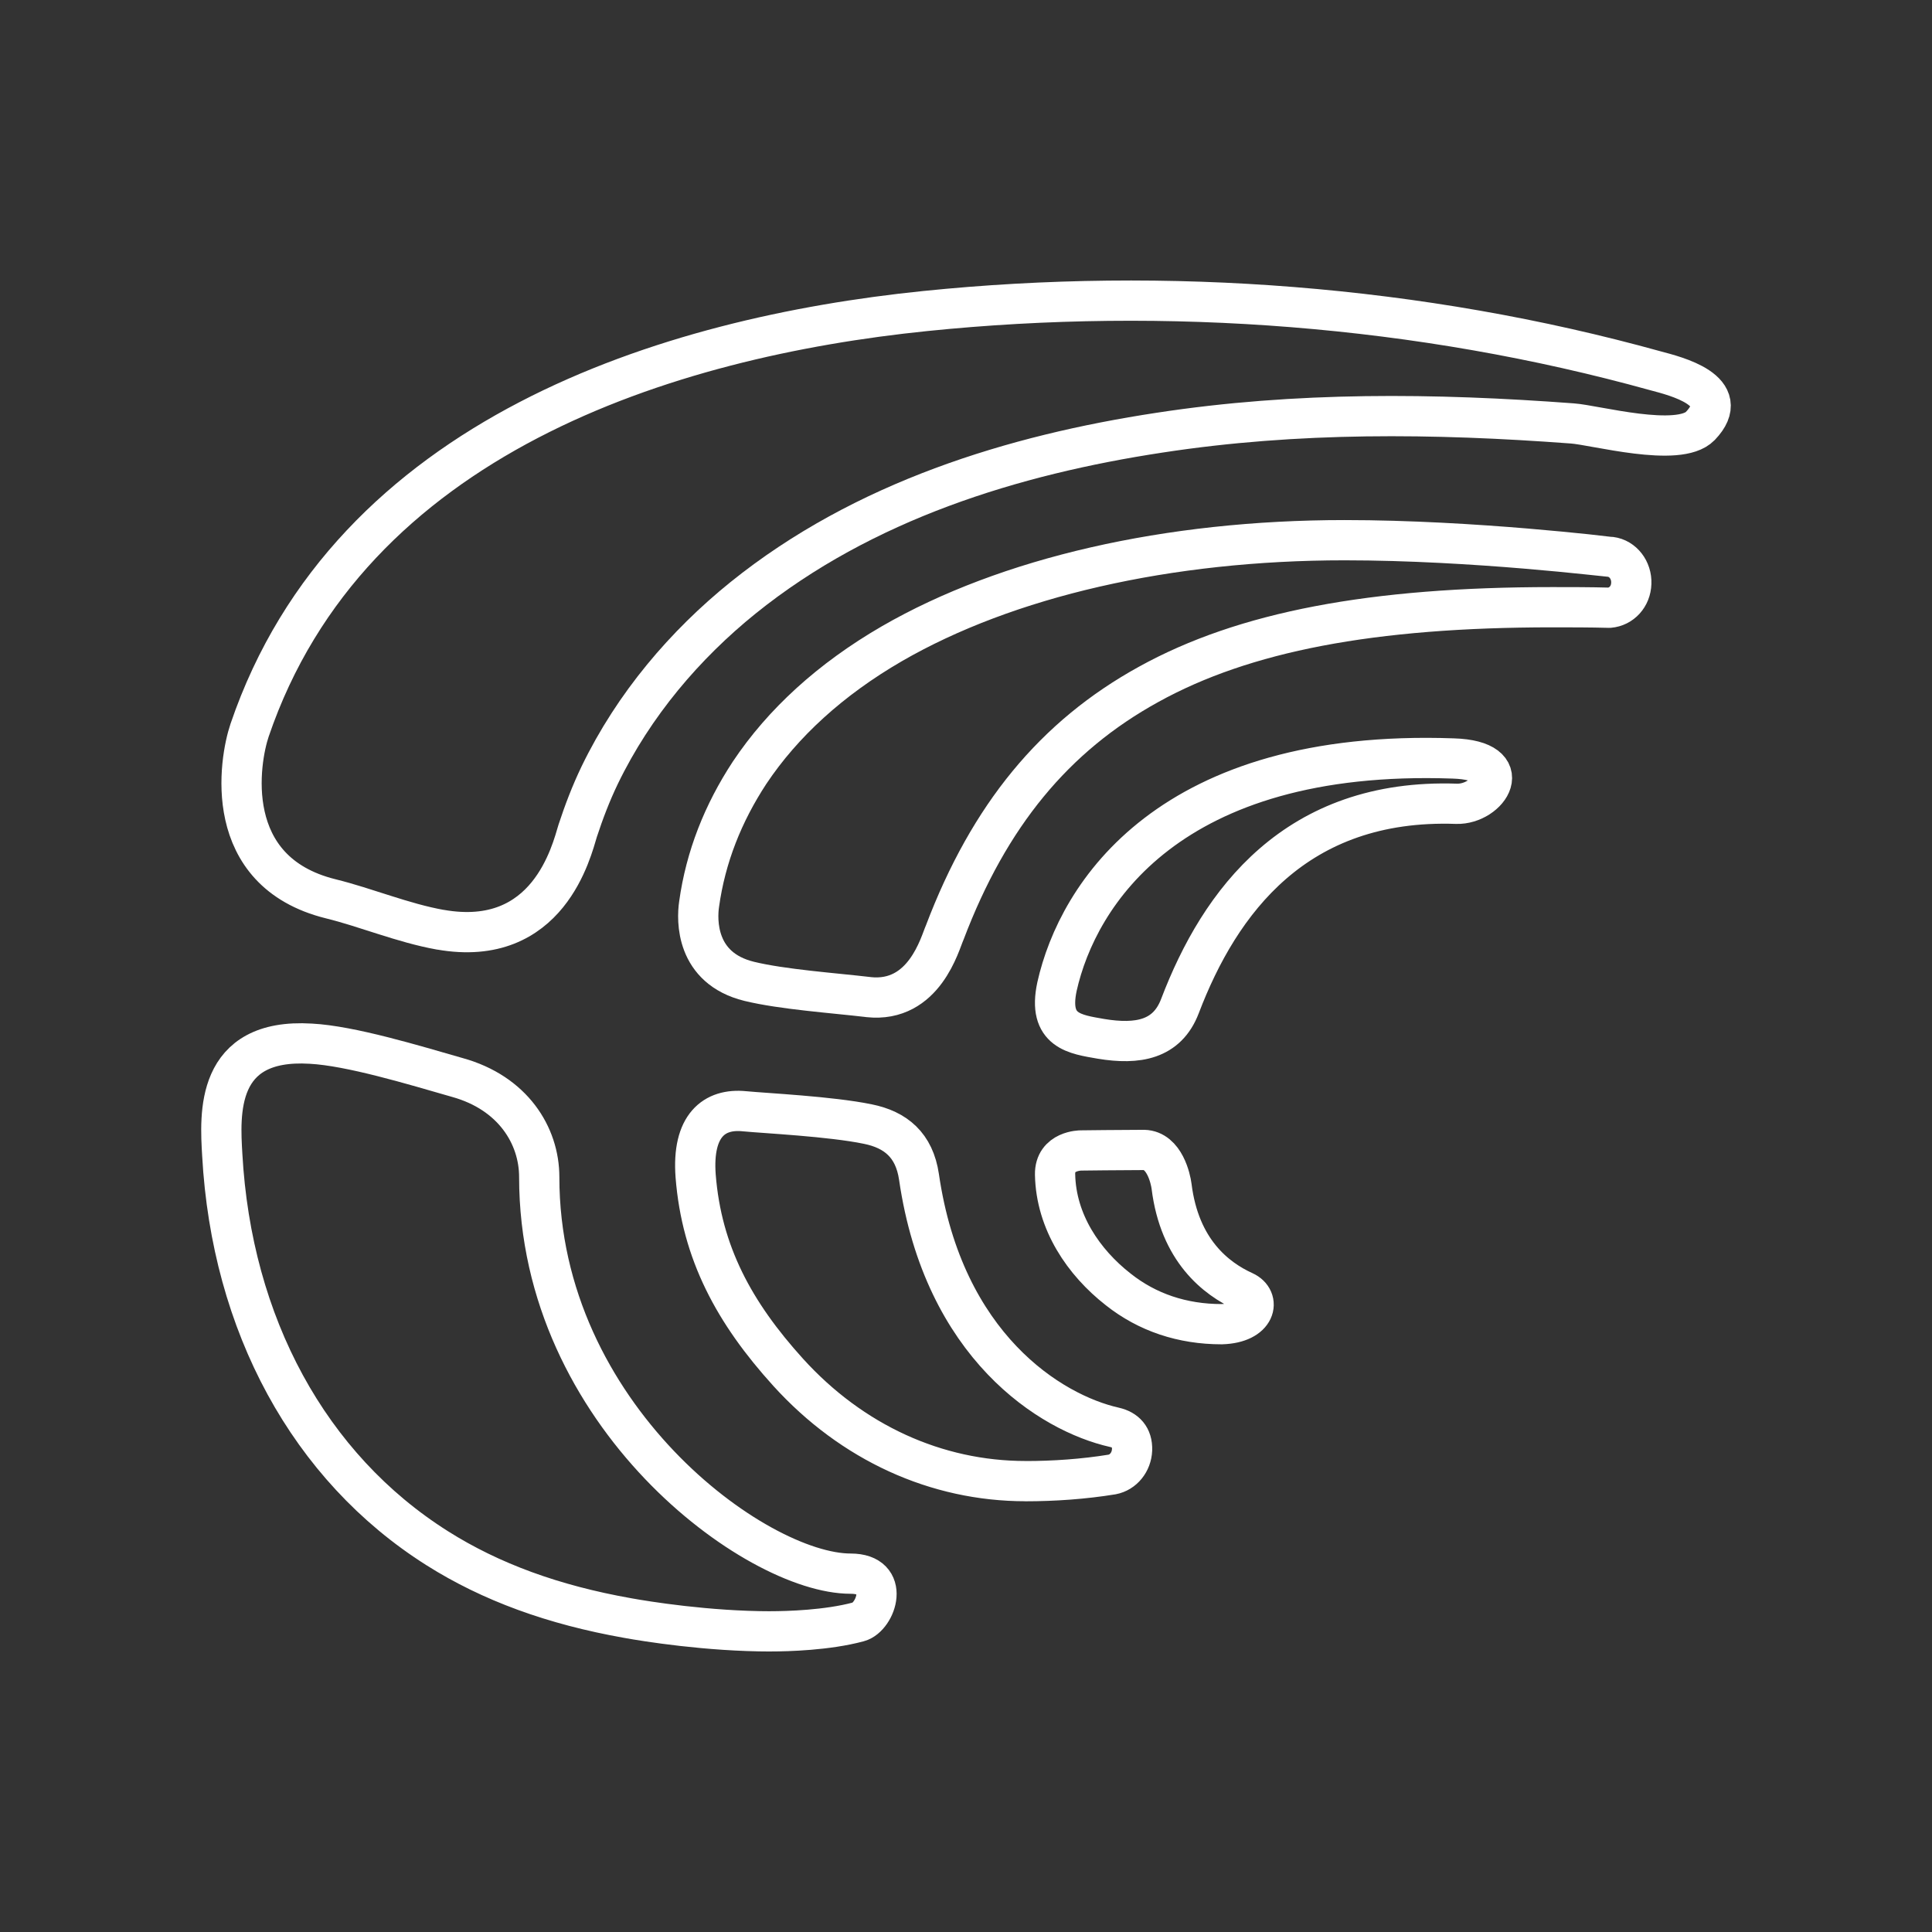 <?xml version="1.0" encoding="UTF-8"?><svg id="b" xmlns="http://www.w3.org/2000/svg" viewBox="0 0 48 48"><rect x="0" y="0" width="48" height="48" fill="#333333" stroke="none"/><defs><style>.f{fill:none;stroke:#fff;stroke-linecap:round;stroke-linejoin:round;}</style></defs><path class="f" d="M30.351,32.899c-.976,0-1.848-.292-2.569-.864-.86-.672-1.546-1.675-1.569-2.855-.011-.597.64-.597.64-.597,0,0,1.057-.013,1.569-.013.511.013.662.724.685.901.198,1.6,1.105,2.298,1.802,2.615.418.19.314.787-.558.813ZM21.576,24.772c-.86-.101-2.138-.19-2.963-.391-1.337-.328-1.302-1.526-1.244-1.917.163-1.173.593-2.258,1.255-3.267.825-1.236,2.01-2.32,3.533-3.203,2.858-1.652,6.857-2.573,11.249-2.573,3.219,0,6.578.416,6.613.416.302.038.523.328.51.656-.01.328-.243.58-.545.606-.488-.013-.965-.013-1.418-.013-4.474,0-7.658.605-10.029,1.917-2.336,1.286-3.962,3.254-5.066,6.168-.116.252-.5,1.753-1.894,1.602ZM25.48,36.798c-2.22,0-4.312-.956-5.897-2.702-1.34-1.479-2.15-2.97-2.3-4.881-.093-1.25.462-1.683,1.214-1.606.52.05,2.138.127,3.063.318.693.14,1.156.523,1.272,1.313.612,4.206,3.27,5.864,4.854,6.221.278.063.451.242.44.56-.012.306-.22.56-.497.612-.706.115-1.445.166-2.15.166ZM19.154,40.531c-1.575,0-3.115-.25-3.555-.33-1.853-.328-3.405-.894-4.737-1.736-3.185-2.012-5.107-5.564-5.34-9.773-.058-1-.185-2.907,2.2-2.762.985.052,2.548.526,3.648.842,1.367.381,2.027,1.433,2.027,2.472,0,5.933,5.385,9.853,7.736,9.853,1.008,0,.637,1.078.197,1.197-.776.21-1.772.236-2.177.236v.001Z"/><path class="f" d="M10.94,23.099c-.932-.167-1.84-.551-2.725-.769-2.736-.679-2.27-3.432-2.014-4.188,2.491-7.315,10.399-9.761,16.781-10.414,6.009-.615,12.297-.141,18.155,1.486.477.128,1.956.486,1.106,1.37-.535.55-2.62-.026-3.179-.064-3.435-.256-6.836-.295-10.259.23-3.622.551-7.349,1.691-10.341,4.1-1.444,1.165-2.713,2.65-3.563,4.405-.222.461-.396.922-.548,1.384-.15.486-.722,2.933-3.411,2.459ZM26.261,24.51c.513-2.288,2.792-5.916,9.845-5.666,1.617.05.877,1.15.08,1.126-3.988-.138-5.881,2.426-6.871,5.027-.32.838-1.049.963-1.96.813-.638-.112-1.333-.187-1.094-1.3v-.001Z"/></svg>